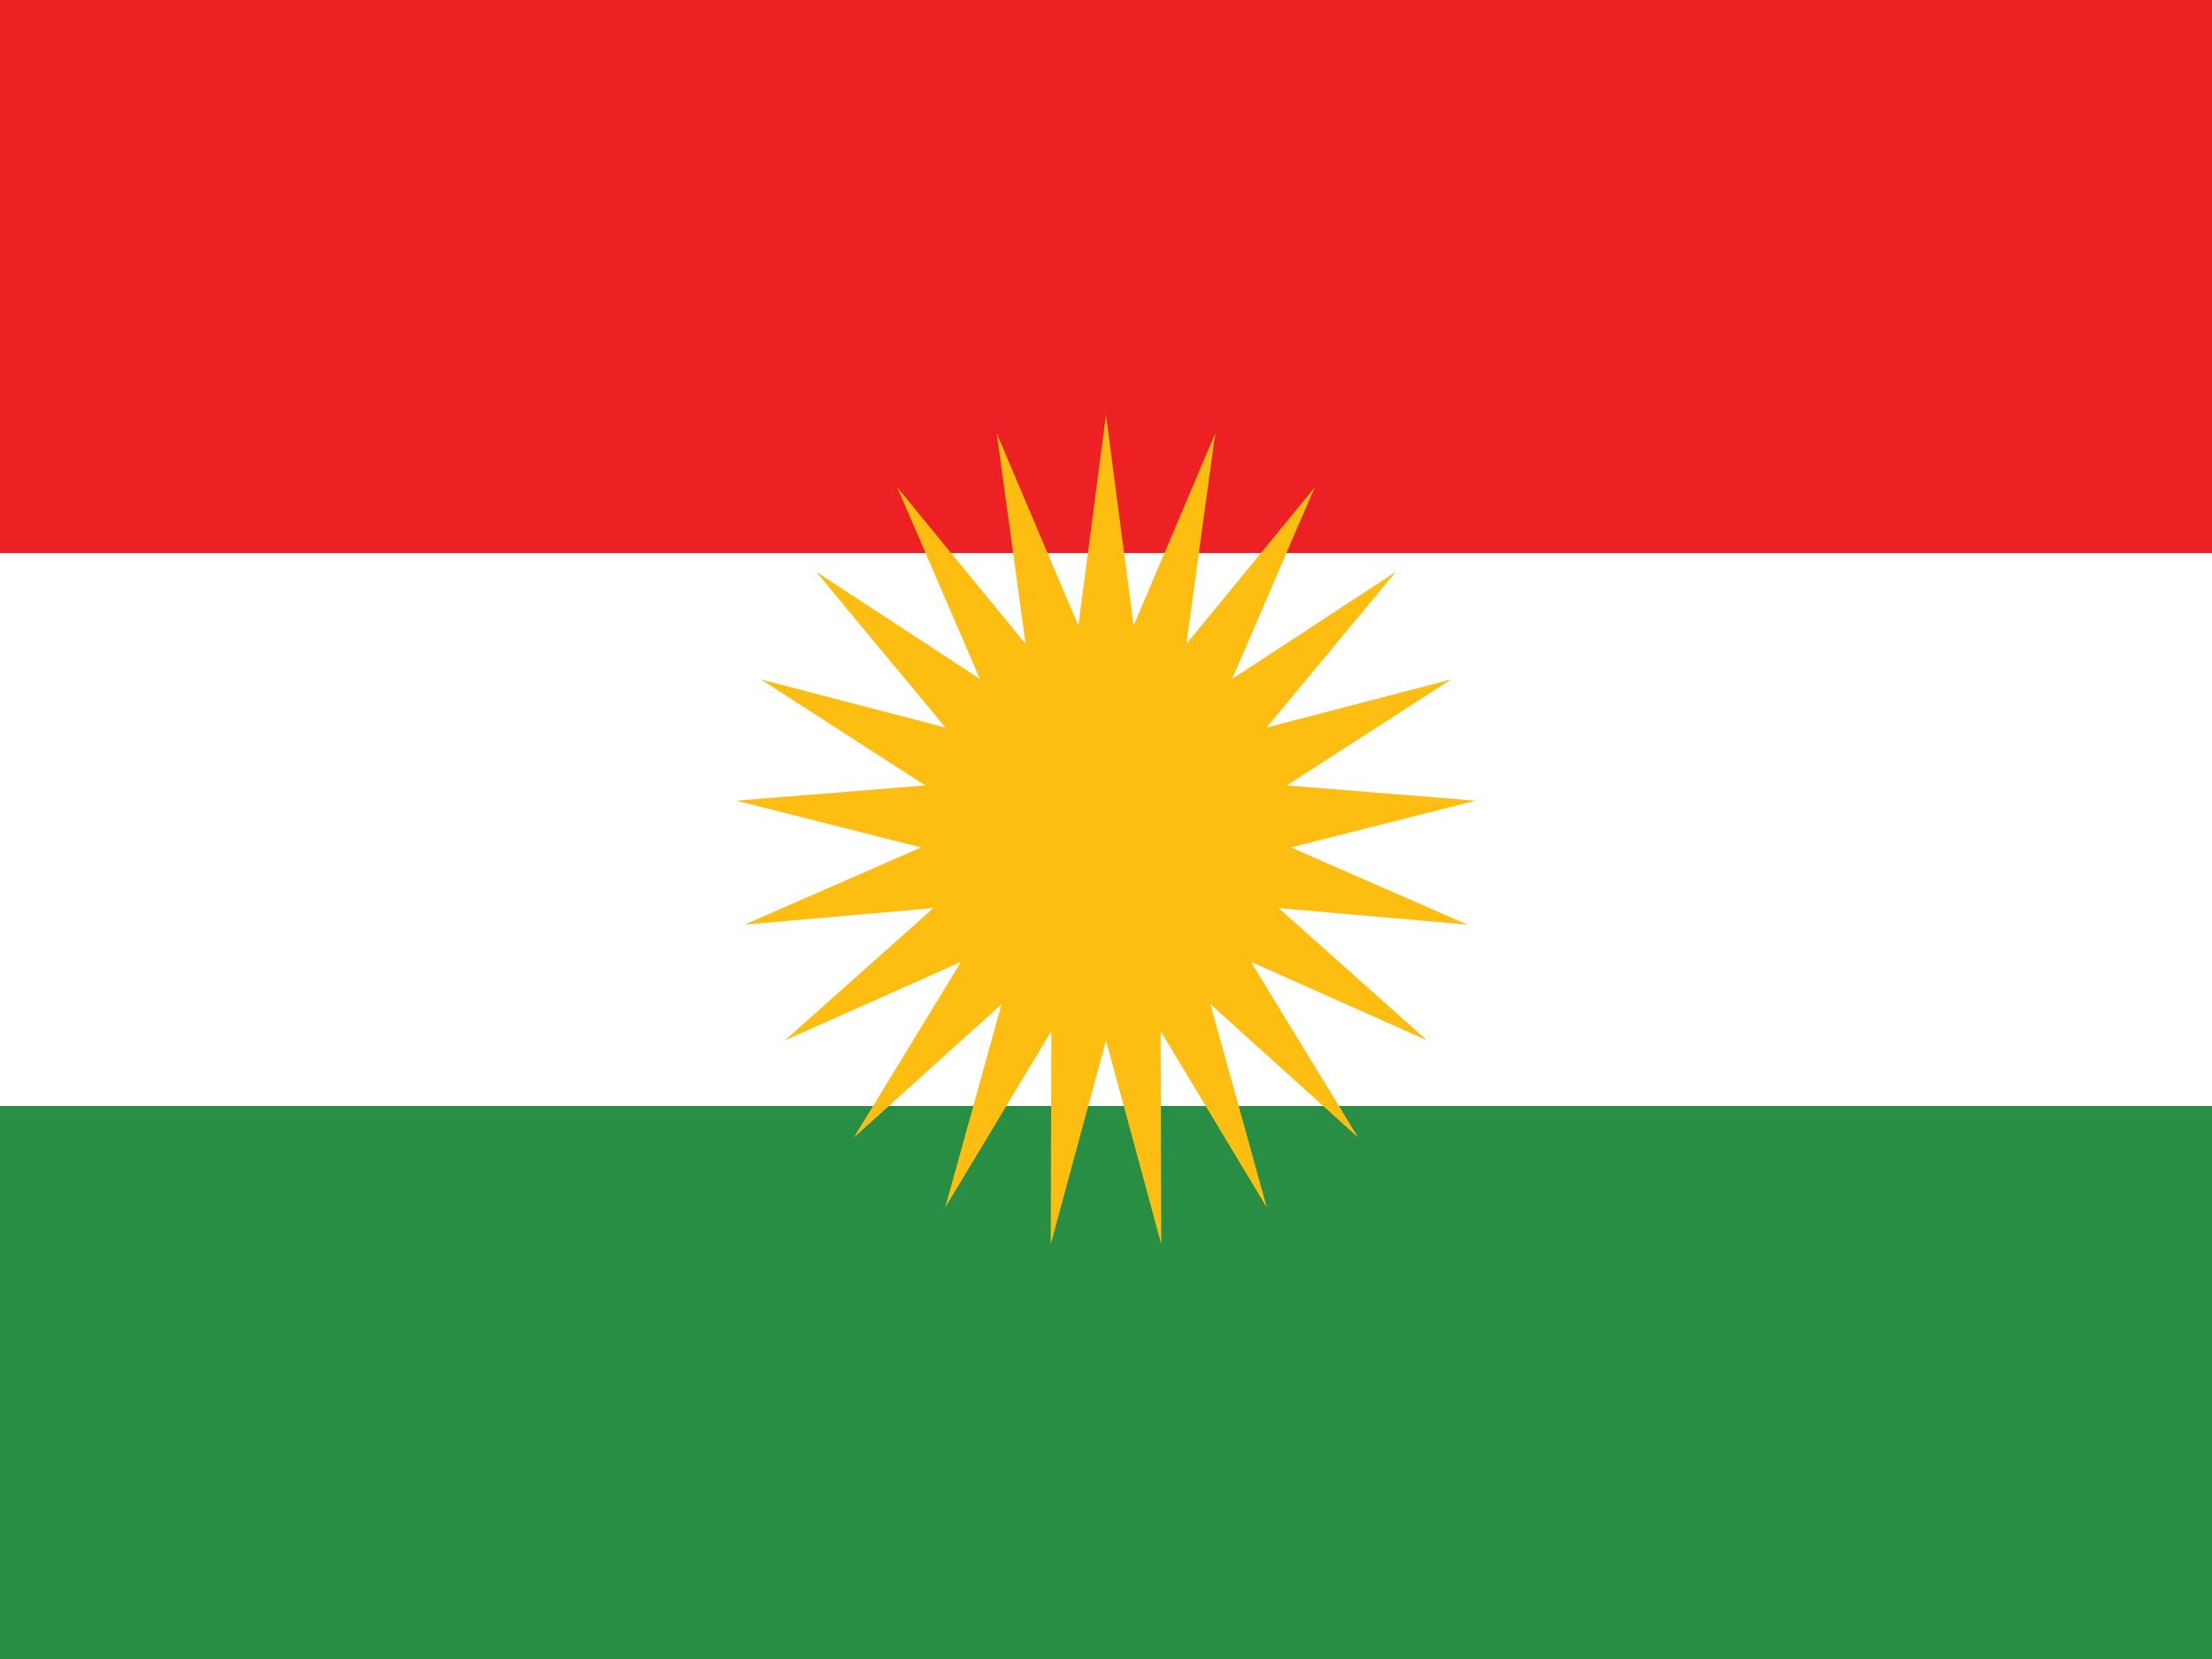 <?xml version="1.0" encoding="UTF-8"?>
<svg xmlns="http://www.w3.org/2000/svg" xmlns:xlink="http://www.w3.org/1999/xlink" viewBox="0 0 640 480" version="1.1">
<g id="surface1">
<rect x="0" y="0" width="640" height="480" style="fill:rgb(100%,100%,100%);fill-opacity:1;stroke:none;"/>
<path style=" stroke:none;fill-rule:evenodd;fill:rgb(92.941%,12.549%,14.118%);fill-opacity:1;" d="M 0 0 L 640 0 L 640 160 L 0 160 Z M 0 0 "/>
<path style=" stroke:none;fill-rule:evenodd;fill:rgb(15.294%,55.686%,26.275%);fill-opacity:1;" d="M 0 320 L 640 320 L 640 480 L 0 480 Z M 0 320 "/>
<path style=" stroke:none;fill-rule:evenodd;fill:rgb(99.608%,74.118%,6.667%);fill-opacity:1;" d="M 320 120 L 327.992 181.012 L 351.617 125.359 L 343.27 186.312 L 380.426 140.969 L 356.48 196.445 L 403.863 165.434 L 366.449 210.504 L 419.852 196.586 L 372.289 227.246 L 426.965 231.656 L 373.484 245.184 L 424.574 267.527 L 369.926 262.719 L 412.895 301.012 L 361.934 278.293 L 392.961 329.133 L 350.211 290.527 L 366.539 349.398 L 335.809 298.332 L 335.988 360 L 320 301.012 L 304.012 360 L 304.191 298.332 L 273.461 349.398 L 289.789 290.527 L 247.039 329.133 L 278.066 278.293 L 227.105 301.012 L 270.074 262.719 L 215.426 267.527 L 266.516 245.184 L 213.035 231.656 L 267.711 227.246 L 220.148 196.586 L 273.551 210.504 L 236.137 165.434 L 283.52 196.441 L 259.574 140.969 L 296.73 186.312 L 288.383 125.359 L 312.008 181.012 Z M 320 120 "/>
</g>
</svg>
